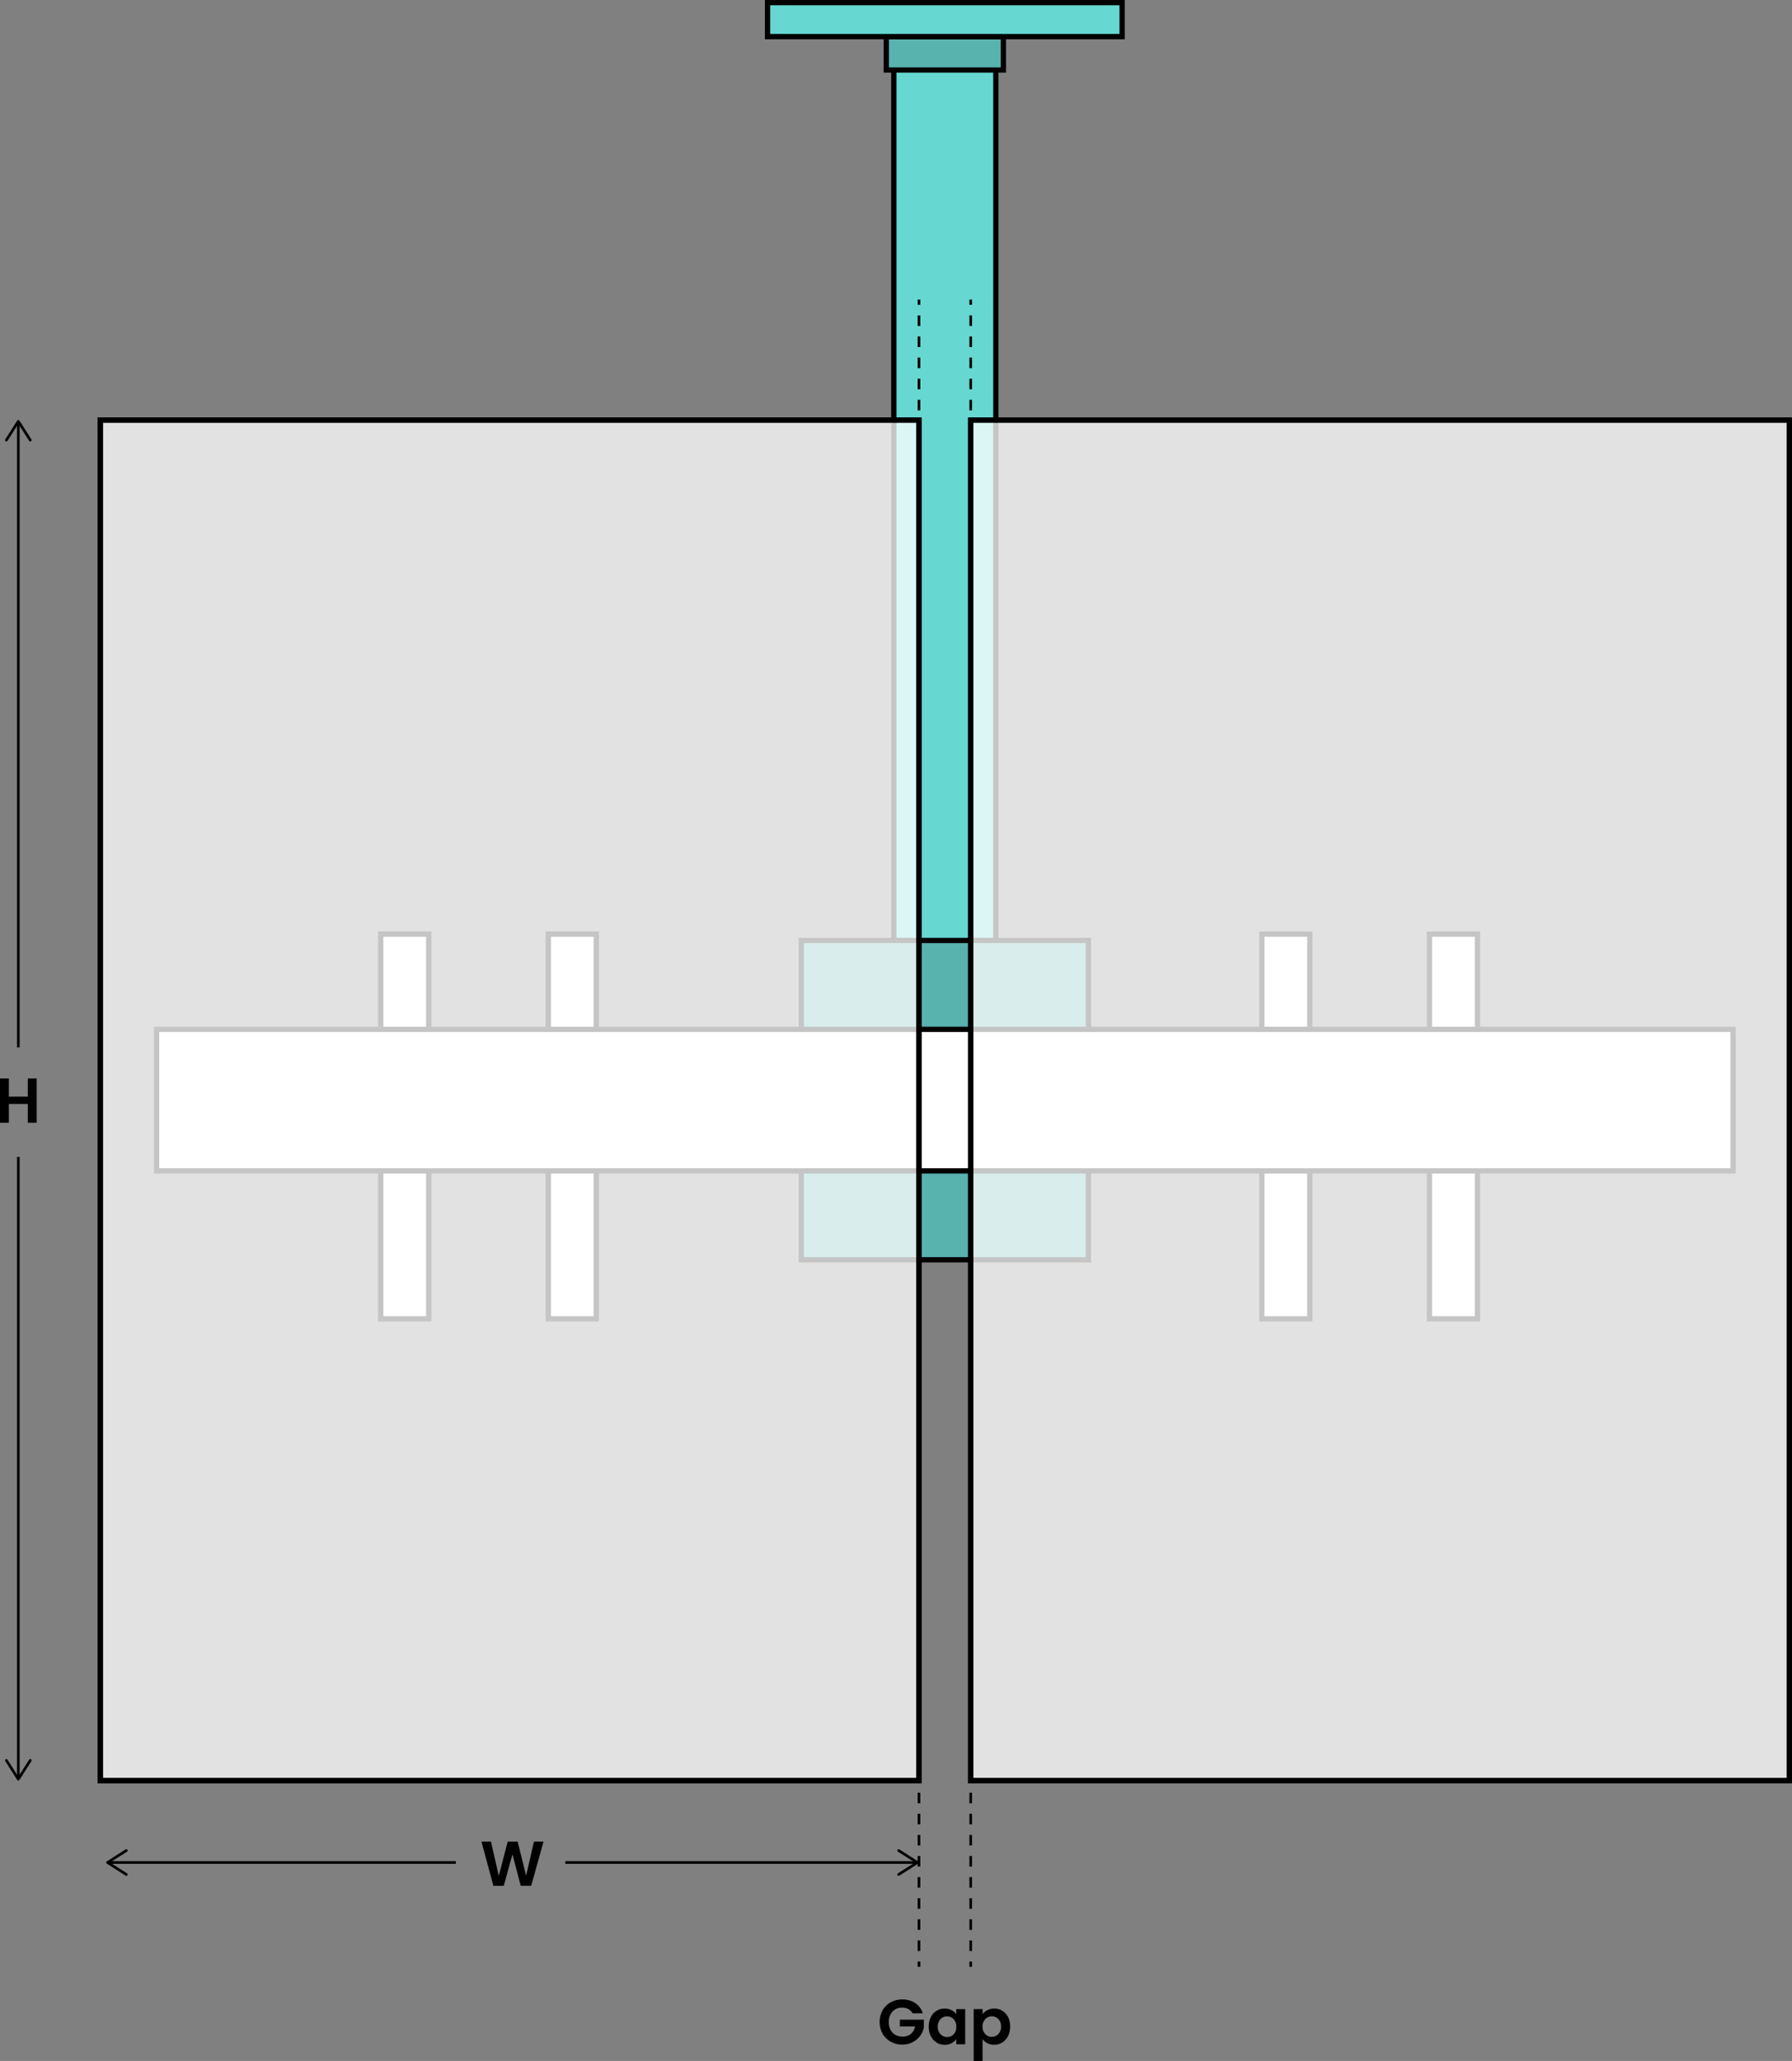 <?xml version="1.0" encoding="utf-8"?>
<!-- Generator: Adobe Illustrator 26.3.1, SVG Export Plug-In . SVG Version: 6.00 Build 0)  -->
<svg version="1.1" id="Layer_1" xmlns="http://www.w3.org/2000/svg" xmlns:xlink="http://www.w3.org/1999/xlink" x="0px" y="0px"
	 viewBox="0 0 339.45 390.22" style="enable-background:new 0 0 339.45 390.22;" xml:space="preserve">
<rect x="0" y="0" width="339.45" height="390.22" fill="#808080" stroke="none"/>
<style type="text/css">
	.st0{fill:#66D7D1;}
	.st1{opacity:0.2;fill:#221F20;}
	.st2{fill:#FFFFFF;}
	.st3{opacity:0.77;}
</style>
<g>
	<g>
		<rect x="169.31" y="7.72" class="st0" width="19.33" height="178.75"/>
		<path d="M189.14,186.97h-20.33V7.22h20.33V186.97z M169.81,185.97h18.33V8.22h-18.33V185.97z"/>
	</g>
	<g>
		<rect x="167.89" y="6.93" class="st0" width="22.18" height="6.32"/>
		<path d="M190.56,13.75h-23.17V6.43h23.17V13.75z M168.39,12.75h21.17V7.43h-21.17V12.75z"/>
	</g>
	<rect x="167.89" y="6.93" class="st1" width="22.18" height="6.32"/>
	<g>
		<rect x="151.78" y="178.07" class="st0" width="54.38" height="60.46"/>
		<path d="M206.67,239.03h-55.38v-61.46h55.38V239.03z M152.28,238.03h53.38v-59.46h-53.38V238.03z"/>
	</g>
	<rect x="151.78" y="178.07" class="st1" width="54.38" height="60.46"/>
	<g>
		<g>
			<rect x="72.12" y="176.87" class="st2" width="9.09" height="72.84"/>
			<path d="M81.71,250.21H71.62v-73.84h10.09V250.21z M72.62,249.21h8.09v-71.84h-8.09V249.21z"/>
		</g>
		<g>
			<rect x="103.86" y="176.87" class="st2" width="9.09" height="72.84"/>
			<path d="M113.45,250.21h-10.09v-73.84h10.09V250.21z M104.36,249.21h8.09v-71.84h-8.09V249.21z"/>
		</g>
	</g>
	<g>
		<g>
			<rect x="239.02" y="176.87" class="st2" width="9.09" height="72.84"/>
			<path d="M248.62,250.21h-10.09v-73.84h10.09V250.21z M239.52,249.21h8.09v-71.84h-8.09V249.21z"/>
		</g>
		<g>
			<rect x="270.77" y="176.87" class="st2" width="9.09" height="72.84"/>
			<path d="M280.36,250.21h-10.09v-73.84h10.09V250.21z M271.27,249.21h8.09v-71.84h-8.09V249.21z"/>
		</g>
	</g>
	<g>
		<rect x="29.66" y="194.9" class="st2" width="298.64" height="26.81"/>
		<path d="M328.8,222.2H29.16V194.4H328.8V222.2z M30.16,221.2H327.8V195.4H30.16V221.2z"/>
	</g>
	<g>
		<rect x="145.39" y="0.5" class="st0" width="67.17" height="6.43"/>
		<path d="M213.06,7.43h-68.17V0h68.17V7.43z M145.89,6.43h66.17V1h-66.17V6.43z"/>
	</g>
	<g class="st3">
		<g>
			
				<rect x="132.61" y="130.8" transform="matrix(4.490015e-11 -1 1 4.490015e-11 53.076 469.754)" class="st2" width="257.62" height="155.08"/>
			<path d="M339.45,337.65H183.38V79.03h156.08V337.65z M184.38,336.65h154.08V80.03H184.38V336.65z"/>
		</g>
		<g>
			
				<rect x="-32.27" y="130.8" transform="matrix(4.490015e-11 -1 1 4.490015e-11 -111.8 304.877)" class="st2" width="257.62" height="155.08"/>
			<path d="M174.58,337.65H18.5V79.03h156.08V337.65z M19.5,336.65h154.08V80.03H19.5V336.65z"/>
		</g>
	</g>
	<g>
		<path d="M339.45,337.65H183.38V79.03h156.08V337.65z M184.38,336.65h154.08V80.03H184.38V336.65z"/>
		<g>
			<rect x="183.63" y="371.4" width="0.5" height="1"/>
			<path d="M184.13,369.4h-0.5v-2h0.5V369.4z M184.13,365.4h-0.5v-2h0.5V365.4z M184.13,361.41h-0.5v-2h0.5V361.41z M184.13,357.41
				h-0.5v-2h0.5V357.41z M184.13,353.42h-0.5v-2h0.5V353.42z M184.13,349.42h-0.5v-2h0.5V349.42z M184.13,345.42h-0.5v-2h0.5V345.42
				z M184.13,341.43h-0.5v-2h0.5V341.43z M184.13,337.43h-0.5v-2h0.5V337.43z M184.13,333.44h-0.5v-2h0.5V333.44z M184.13,329.44
				h-0.5v-2h0.5V329.44z M184.13,325.45h-0.5v-2h0.5V325.45z M184.13,321.45h-0.5v-2h0.5V321.45z M184.13,317.45h-0.5v-2h0.5V317.45
				z M184.13,313.46h-0.5v-2h0.5V313.46z M184.13,309.46h-0.5v-2h0.5V309.46z M184.13,305.47h-0.5v-2h0.5V305.47z M184.13,301.47
				h-0.5v-2h0.5V301.47z M184.13,297.47h-0.5v-2h0.5V297.47z M184.13,293.48h-0.5v-2h0.5V293.48z M184.13,289.48h-0.5v-2h0.5V289.48
				z M184.13,285.49h-0.5v-2h0.5V285.49z M184.13,281.49h-0.5v-2h0.5V281.49z M184.13,277.5h-0.5v-2h0.5V277.5z M184.13,273.5h-0.5
				v-2h0.5V273.5z M184.13,269.5h-0.5v-2h0.5V269.5z M184.13,265.51h-0.5v-2h0.5V265.51z M184.13,261.51h-0.5v-2h0.5V261.51z
				 M184.13,257.52h-0.5v-2h0.5V257.52z M184.13,253.52h-0.5v-2h0.5V253.52z M184.13,249.52h-0.5v-2h0.5V249.52z M184.13,245.53
				h-0.5v-2h0.5V245.53z M184.13,241.53h-0.5v-2h0.5V241.53z M184.13,237.54h-0.5v-2h0.5V237.54z M184.13,233.54h-0.5v-2h0.5V233.54
				z M184.13,229.54h-0.5v-2h0.5V229.54z M184.13,225.55h-0.5v-2h0.5V225.55z M184.13,221.55h-0.5v-2h0.5V221.55z M184.13,217.56
				h-0.5v-2h0.5V217.56z M184.13,213.56h-0.5v-2h0.5V213.56z M184.13,209.56h-0.5v-2h0.5V209.56z M184.13,205.57h-0.5v-2h0.5V205.57
				z M184.13,201.57h-0.5v-2h0.5V201.57z M184.13,197.58h-0.5v-2h0.5V197.58z M184.13,193.58h-0.5v-2h0.5V193.58z M184.13,189.59
				h-0.5v-2h0.5V189.59z M184.13,185.59h-0.5v-2h0.5V185.59z M184.13,181.59h-0.5v-2h0.5V181.59z M184.13,177.6h-0.5v-2h0.5V177.6z
				 M184.13,173.6h-0.5v-2h0.5V173.6z M184.13,169.61h-0.5v-2h0.5V169.61z M184.13,165.61h-0.5v-2h0.5V165.61z M184.13,161.61h-0.5
				v-2h0.5V161.61z M184.13,157.62h-0.5v-2h0.5V157.62z M184.13,153.62h-0.5v-2h0.5V153.62z M184.13,149.63h-0.5v-2h0.5V149.63z
				 M184.13,145.63h-0.5v-2h0.5V145.63z M184.13,141.64h-0.5v-2h0.5V141.64z M184.13,137.64h-0.5v-2h0.5V137.64z M184.13,133.64
				h-0.5v-2h0.5V133.64z M184.13,129.65h-0.5v-2h0.5V129.65z M184.13,125.65h-0.5v-2h0.5V125.65z M184.13,121.66h-0.5v-2h0.5V121.66
				z M184.13,117.66h-0.5v-2h0.5V117.66z M184.13,113.66h-0.5v-2h0.5V113.66z M184.13,109.67h-0.5v-2h0.5V109.67z M184.13,105.67
				h-0.5v-2h0.5V105.67z M184.13,101.68h-0.5v-2h0.5V101.68z M184.13,97.68h-0.5v-2h0.5V97.68z M184.13,93.68h-0.5v-2h0.5V93.68z
				 M184.13,89.69h-0.5v-2h0.5V89.69z M184.13,85.69h-0.5v-2h0.5V85.69z M184.13,81.7h-0.5v-2h0.5V81.7z M184.13,77.7h-0.5v-2h0.5
				V77.7z M184.13,73.71h-0.5v-2h0.5V73.71z M184.13,69.71h-0.5v-2h0.5V69.71z M184.13,65.71h-0.5v-2h0.5V65.71z M184.13,61.72h-0.5
				v-2h0.5V61.72z"/>
			<rect x="183.63" y="56.72" width="0.5" height="1"/>
		</g>
		<path d="M174.58,337.65H18.5V79.03h156.08V337.65z M19.5,336.65h154.08V80.03H19.5V336.65z"/>
		<g>
			<rect x="173.83" y="56.72" width="0.5" height="1"/>
			<path d="M174.33,369.4h-0.5v-2h0.5V369.4z M174.33,365.4h-0.5v-2h0.5V365.4z M174.33,361.41h-0.5v-2h0.5V361.41z M174.33,357.41
				h-0.5v-2h0.5V357.41z M174.33,353.42h-0.5v-2h0.5V353.42z M174.33,349.42h-0.5v-2h0.5V349.42z M174.33,345.42h-0.5v-2h0.5V345.42
				z M174.33,341.43h-0.5v-2h0.5V341.43z M174.33,337.43h-0.5v-2h0.5V337.43z M174.33,333.44h-0.5v-2h0.5V333.44z M174.33,329.44
				h-0.5v-2h0.5V329.44z M174.33,325.45h-0.5v-2h0.5V325.45z M174.33,321.45h-0.5v-2h0.5V321.45z M174.33,317.45h-0.5v-2h0.5V317.45
				z M174.33,313.46h-0.5v-2h0.5V313.46z M174.33,309.46h-0.5v-2h0.5V309.46z M174.33,305.47h-0.5v-2h0.5V305.47z M174.33,301.47
				h-0.5v-2h0.5V301.47z M174.33,297.47h-0.5v-2h0.5V297.47z M174.33,293.48h-0.5v-2h0.5V293.48z M174.33,289.48h-0.5v-2h0.5V289.48
				z M174.33,285.49h-0.5v-2h0.5V285.49z M174.33,281.49h-0.5v-2h0.5V281.49z M174.33,277.49h-0.5v-2h0.5V277.49z M174.33,273.5
				h-0.5v-2h0.5V273.5z M174.33,269.5h-0.5v-2h0.5V269.5z M174.33,265.51h-0.5v-2h0.5V265.51z M174.33,261.51h-0.5v-2h0.5V261.51z
				 M174.33,257.52h-0.5v-2h0.5V257.52z M174.33,253.52h-0.5v-2h0.5V253.52z M174.33,249.52h-0.5v-2h0.5V249.52z M174.33,245.53
				h-0.5v-2h0.5V245.53z M174.33,241.53h-0.5v-2h0.5V241.53z M174.33,237.54h-0.5v-2h0.5V237.54z M174.33,233.54h-0.5v-2h0.5V233.54
				z M174.33,229.54h-0.5v-2h0.5V229.54z M174.33,225.55h-0.5v-2h0.5V225.55z M174.33,221.55h-0.5v-2h0.5V221.55z M174.33,217.56
				h-0.5v-2h0.5V217.56z M174.33,213.56h-0.5v-2h0.5V213.56z M174.33,209.56h-0.5v-2h0.5V209.56z M174.33,205.57h-0.5v-2h0.5V205.57
				z M174.33,201.57h-0.5v-2h0.5V201.57z M174.33,197.58h-0.5v-2h0.5V197.58z M174.33,193.58h-0.5v-2h0.5V193.58z M174.33,189.59
				h-0.5v-2h0.5V189.59z M174.33,185.59h-0.5v-2h0.5V185.59z M174.33,181.59h-0.5v-2h0.5V181.59z M174.33,177.6h-0.5v-2h0.5V177.6z
				 M174.33,173.6h-0.5v-2h0.5V173.6z M174.33,169.61h-0.5v-2h0.5V169.61z M174.33,165.61h-0.5v-2h0.5V165.61z M174.33,161.61h-0.5
				v-2h0.5V161.61z M174.33,157.62h-0.5v-2h0.5V157.62z M174.33,153.62h-0.5v-2h0.5V153.62z M174.33,149.63h-0.5v-2h0.5V149.63z
				 M174.33,145.63h-0.5v-2h0.5V145.63z M174.33,141.64h-0.5v-2h0.5V141.64z M174.33,137.64h-0.5v-2h0.5V137.64z M174.33,133.64
				h-0.5v-2h0.5V133.64z M174.33,129.65h-0.5v-2h0.5V129.65z M174.33,125.65h-0.5v-2h0.5V125.65z M174.33,121.66h-0.5v-2h0.5V121.66
				z M174.33,117.66h-0.5v-2h0.5V117.66z M174.33,113.66h-0.5v-2h0.5V113.66z M174.33,109.67h-0.5v-2h0.5V109.67z M174.33,105.67
				h-0.5v-2h0.5V105.67z M174.33,101.68h-0.5v-2h0.5V101.68z M174.33,97.68h-0.5v-2h0.5V97.68z M174.33,93.68h-0.5v-2h0.5V93.68z
				 M174.33,89.69h-0.5v-2h0.5V89.69z M174.33,85.69h-0.5v-2h0.5V85.69z M174.33,81.7h-0.5v-2h0.5V81.7z M174.33,77.7h-0.5v-2h0.5
				V77.7z M174.33,73.71h-0.5v-2h0.5V73.71z M174.33,69.71h-0.5v-2h0.5V69.71z M174.33,65.71h-0.5v-2h0.5V65.71z M174.33,61.72h-0.5
				v-2h0.5V61.72z"/>
			<rect x="173.83" y="371.4" width="0.5" height="1"/>
		</g>
	</g>
	<g>
		<g>
			<g>
				<rect x="3.22" y="219.05" width="0.5" height="117.47"/>
				<g>
					<path d="M1.07,333.1c0.12-0.07,0.27-0.04,0.35,0.08l2.05,3.23l2.05-3.23c0.07-0.12,0.23-0.15,0.35-0.08
						c0.12,0.07,0.15,0.23,0.08,0.35l-2.27,3.56c-0.05,0.07-0.13,0.12-0.21,0.12s-0.17-0.04-0.21-0.12L1,333.45
						c-0.03-0.04-0.04-0.09-0.04-0.13C0.96,333.23,1,333.15,1.07,333.1z"/>
				</g>
			</g>
			<g>
				<rect x="3.22" y="80.13" width="0.5" height="118.18"/>
				<g>
					<path d="M1.07,83.55c0.12,0.07,0.27,0.04,0.35-0.08l2.05-3.23l2.05,3.23c0.07,0.12,0.23,0.15,0.35,0.08
						c0.12-0.07,0.15-0.23,0.08-0.35l-2.27-3.56c-0.05-0.07-0.13-0.12-0.21-0.12s-0.17,0.04-0.21,0.12L1,83.2
						c-0.03,0.04-0.04,0.09-0.04,0.13C0.96,83.42,1,83.5,1.07,83.55z"/>
				</g>
			</g>
			<g>
				<path d="M6.95,204.2v8.38H5.27v-3.56H1.68v3.56H0v-8.38h1.68v3.44h3.59v-3.44H6.95z"/>
			</g>
		</g>
		<g>
			<g>
				<rect x="20.72" y="352.4" width="65.63" height="0.5"/>
				<g>
					<path d="M24.14,350.25c0.07,0.12,0.04,0.27-0.08,0.35l-3.23,2.05l3.23,2.05c0.12,0.07,0.15,0.23,0.08,0.35
						s-0.23,0.15-0.35,0.08l-3.56-2.27c-0.07-0.05-0.12-0.13-0.12-0.21s0.04-0.17,0.12-0.21l3.56-2.27
						c0.04-0.03,0.09-0.04,0.13-0.04C24.01,350.14,24.09,350.18,24.14,350.25z"/>
				</g>
			</g>
			<g>
				<rect x="107.09" y="352.4" width="66.34" height="0.5"/>
				<g>
					<path d="M170.01,350.25c-0.07,0.12-0.04,0.27,0.08,0.35l3.23,2.05l-3.23,2.05c-0.12,0.07-0.15,0.23-0.08,0.35
						s0.23,0.15,0.35,0.08l3.56-2.27c0.07-0.05,0.12-0.13,0.12-0.21s-0.04-0.17-0.12-0.21l-3.56-2.27
						c-0.04-0.03-0.09-0.04-0.13-0.04C170.14,350.14,170.06,350.18,170.01,350.25z"/>
				</g>
			</g>
		</g>
		<g>
			<path d="M102.96,348.68l-2.34,8.38h-1.98l-1.57-5.96l-1.64,5.96l-1.97,0.01l-2.26-8.39H93l1.48,6.5l1.7-6.5h1.87l1.61,6.47
				l1.49-6.47H102.96z"/>
		</g>
	</g>
	<g>
		<path d="M172.86,381.2c-0.19-0.35-0.46-0.62-0.79-0.8c-0.34-0.18-0.73-0.28-1.18-0.28c-0.5,0-0.94,0.11-1.32,0.34
			c-0.38,0.22-0.68,0.54-0.9,0.96c-0.22,0.42-0.32,0.9-0.32,1.44c0,0.56,0.11,1.05,0.33,1.46c0.22,0.42,0.53,0.74,0.92,0.96
			c0.39,0.22,0.85,0.34,1.37,0.34c0.64,0,1.16-0.17,1.57-0.51c0.41-0.34,0.68-0.81,0.8-1.42h-2.88v-1.28H175v1.46
			c-0.11,0.58-0.35,1.12-0.72,1.62s-0.84,0.89-1.42,1.19c-0.58,0.3-1.23,0.45-1.95,0.45c-0.81,0-1.54-0.18-2.19-0.55
			c-0.65-0.36-1.16-0.87-1.54-1.52c-0.37-0.65-0.56-1.38-0.56-2.21c0-0.82,0.19-1.56,0.56-2.21c0.37-0.65,0.88-1.16,1.54-1.52
			c0.65-0.36,1.38-0.55,2.18-0.55c0.94,0,1.76,0.23,2.46,0.69c0.7,0.46,1.18,1.11,1.44,1.94H172.86z"/>
		<path d="M176.32,381.92c0.27-0.52,0.63-0.92,1.09-1.2c0.46-0.28,0.97-0.42,1.54-0.42c0.5,0,0.93,0.1,1.3,0.3
			c0.37,0.2,0.67,0.45,0.89,0.76v-0.95h1.69v6.65h-1.69v-0.97c-0.22,0.31-0.51,0.57-0.89,0.77c-0.38,0.2-0.82,0.31-1.31,0.31
			c-0.56,0-1.07-0.14-1.53-0.43c-0.46-0.29-0.82-0.69-1.09-1.22c-0.27-0.52-0.4-1.13-0.4-1.81
			C175.92,383.04,176.05,382.44,176.32,381.92z M180.91,382.68c-0.16-0.29-0.38-0.52-0.65-0.67c-0.27-0.16-0.56-0.23-0.88-0.23
			c-0.31,0-0.6,0.08-0.86,0.23c-0.26,0.15-0.48,0.37-0.64,0.67c-0.16,0.29-0.25,0.64-0.25,1.04c0,0.4,0.08,0.75,0.25,1.05
			c0.16,0.3,0.38,0.53,0.65,0.69c0.27,0.16,0.55,0.24,0.86,0.24c0.31,0,0.6-0.08,0.88-0.23c0.27-0.16,0.49-0.38,0.65-0.67
			s0.24-0.64,0.24-1.05C181.15,383.32,181.07,382.97,180.91,382.68z"/>
		<path d="M187.02,380.61c0.38-0.2,0.81-0.31,1.3-0.31c0.57,0,1.08,0.14,1.54,0.42c0.46,0.28,0.82,0.68,1.09,1.19s0.4,1.11,0.4,1.79
			c0,0.68-0.13,1.28-0.4,1.81s-0.63,0.93-1.09,1.22c-0.46,0.29-0.97,0.43-1.54,0.43c-0.49,0-0.92-0.1-1.29-0.3
			c-0.37-0.2-0.67-0.45-0.91-0.76v4.12h-1.68v-9.82h1.68v0.96C186.34,381.06,186.64,380.81,187.02,380.61z M189.39,382.67
			c-0.16-0.29-0.38-0.51-0.65-0.67c-0.27-0.15-0.56-0.23-0.87-0.23c-0.3,0-0.59,0.08-0.86,0.23c-0.27,0.16-0.48,0.38-0.65,0.68
			c-0.16,0.3-0.25,0.64-0.25,1.04c0,0.4,0.08,0.75,0.25,1.04s0.38,0.52,0.65,0.68c0.27,0.16,0.55,0.23,0.86,0.23
			c0.31,0,0.6-0.08,0.87-0.24s0.48-0.39,0.65-0.68c0.16-0.3,0.25-0.65,0.25-1.06C189.64,383.31,189.56,382.96,189.39,382.67z"/>
	</g>
</g>
</svg>
